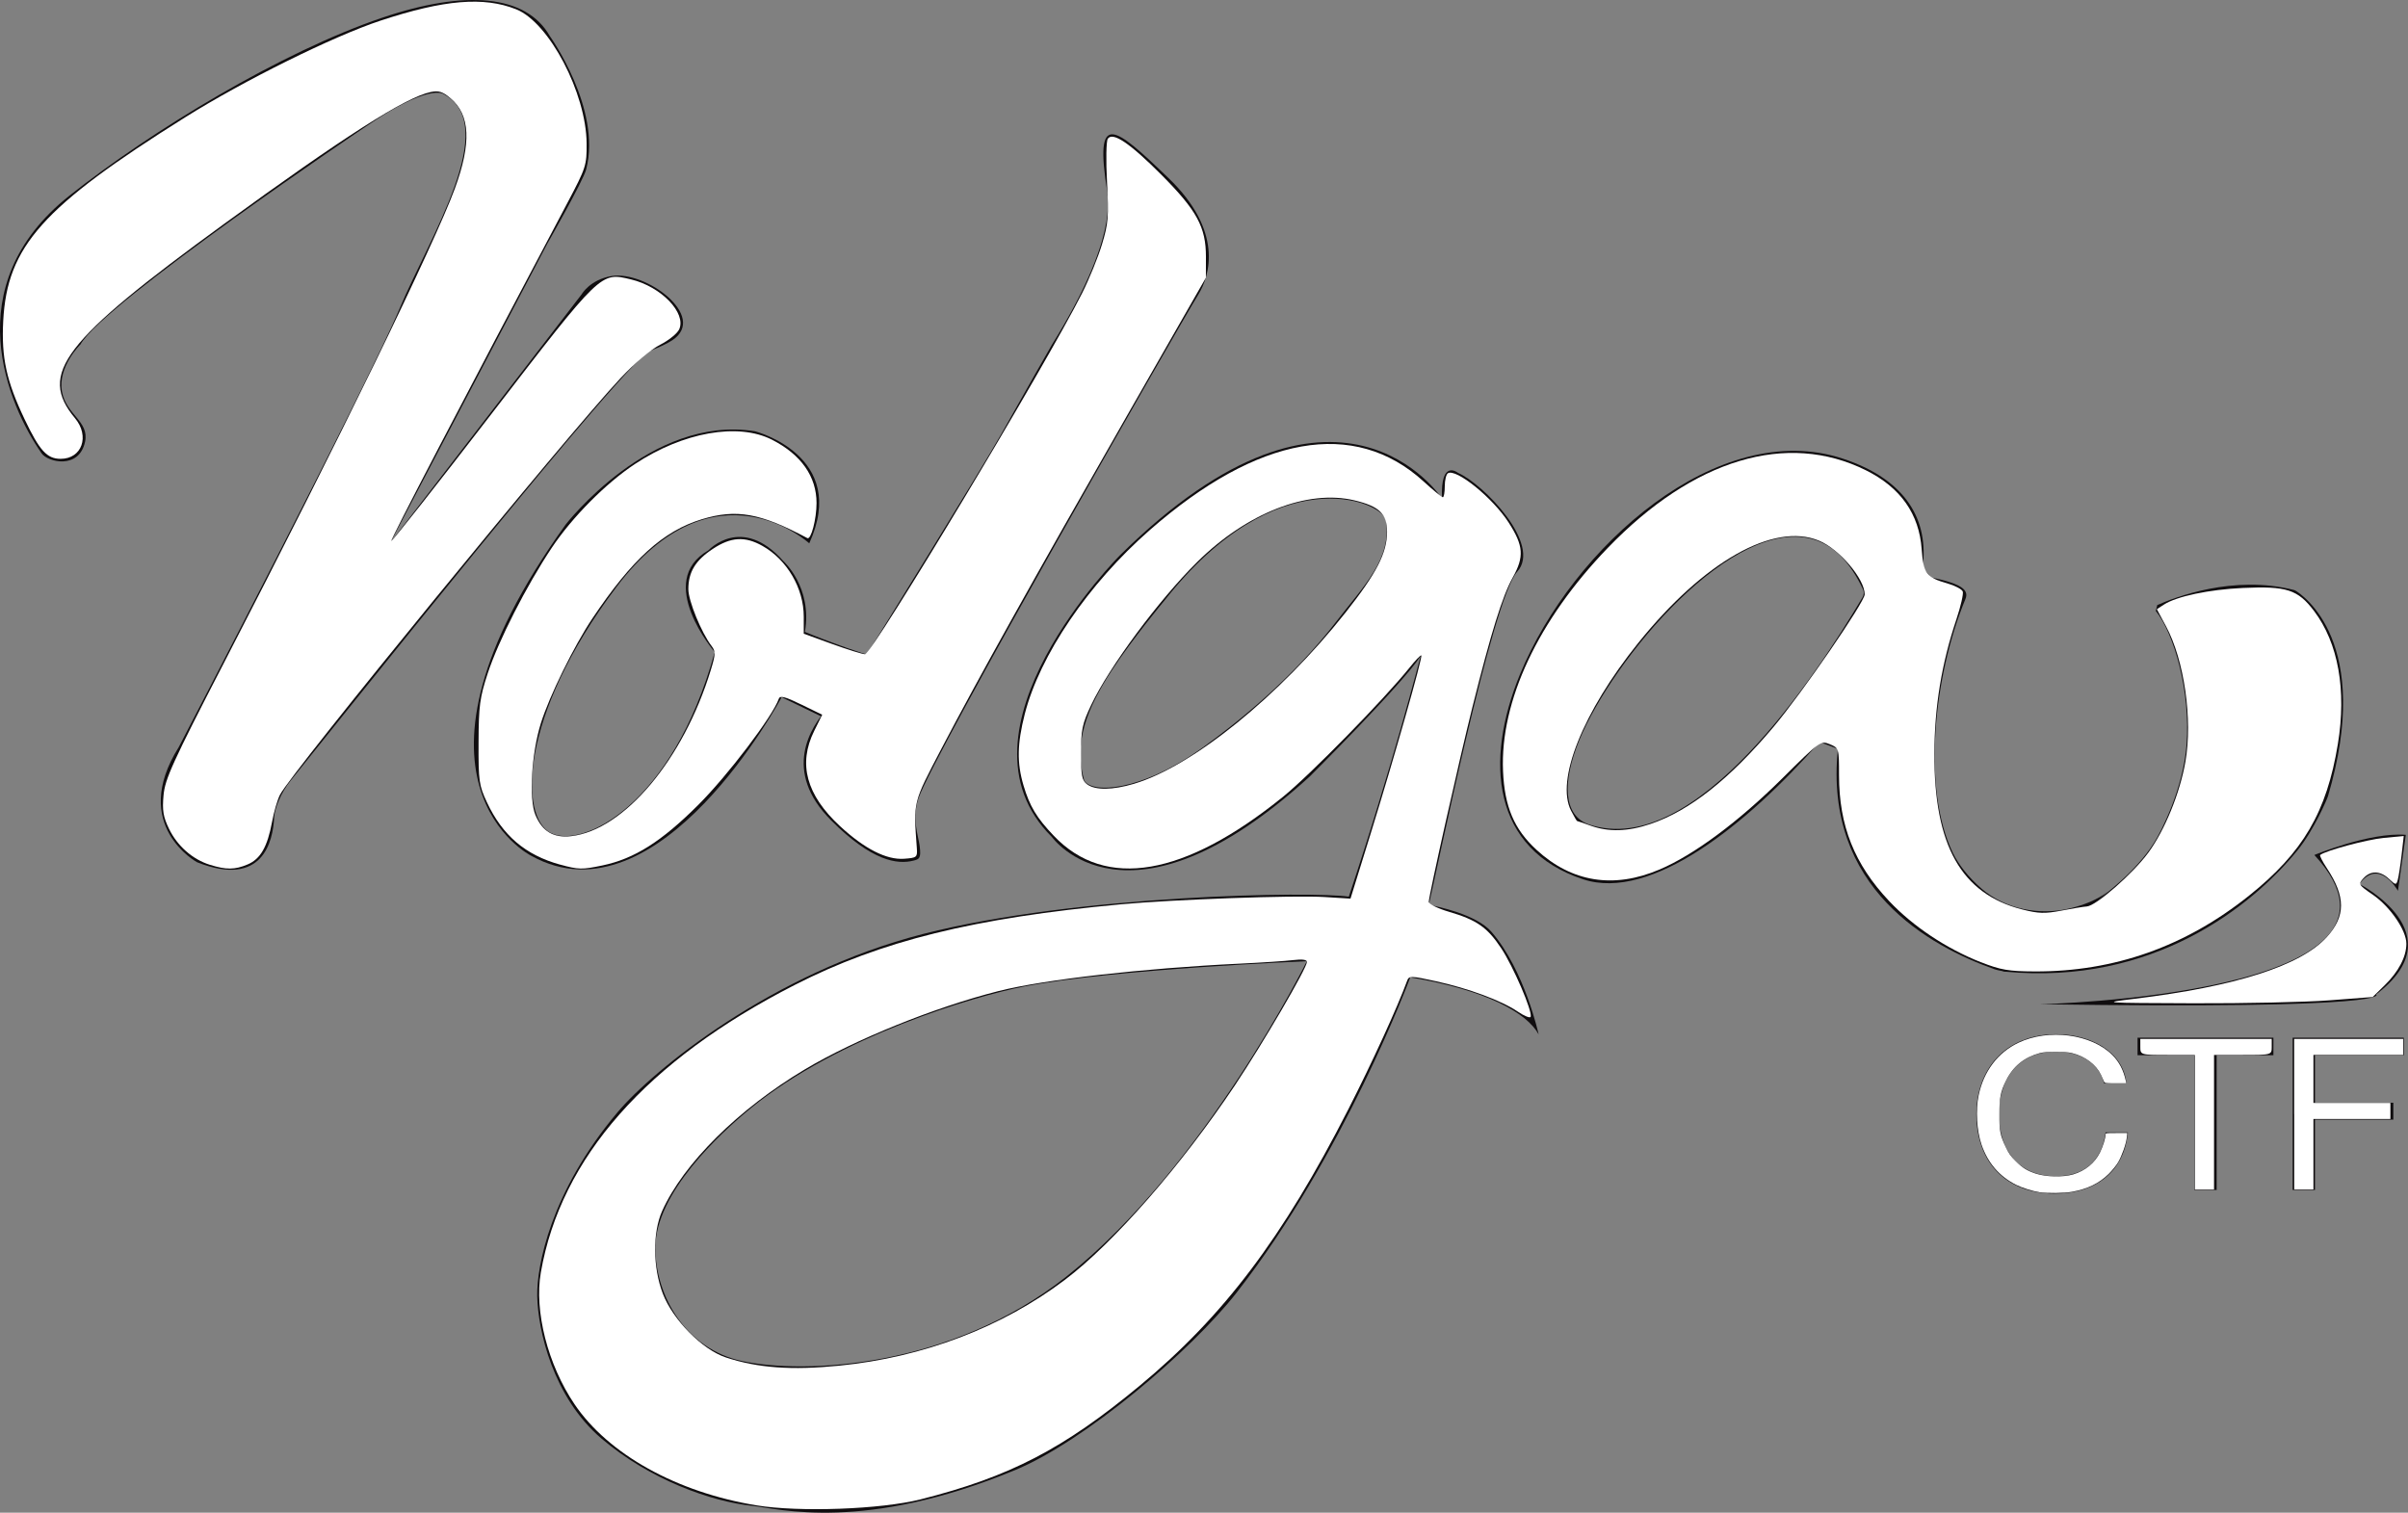 <?xml version="1.0" encoding="UTF-8" standalone="no"?>
<!-- Generator: Adobe Illustrator 19.1.0, SVG Export Plug-In . SVG Version: 6.00 Build 0)  -->
<svg xmlns:dc="http://purl.org/dc/elements/1.1/" xmlns:cc="http://creativecommons.org/ns#" xmlns:rdf="http://www.w3.org/1999/02/22-rdf-syntax-ns#" xmlns:svg="http://www.w3.org/2000/svg" xmlns="http://www.w3.org/2000/svg" xmlns:sodipodi="http://sodipodi.sourceforge.net/DTD/sodipodi-0.dtd" xmlns:inkscape="http://www.inkscape.org/namespaces/inkscape" version="1.1" id="Layer_1" x="0px" y="0px" viewBox="0 0 113.729 71.453" style="enable-background:new 0 0 113.729 71.453;" xml:space="preserve" inkscape:version="0.91 r" sodipodi:docname="logo-white.svg"><rect x="0" y="0" width="113.729" height="71.453" fill="#808080" stroke="none"/><defs id="defs41"/><sodipodi:namedview pagecolor="#ffffff" bordercolor="#666666" borderopacity="1" objecttolerance="10" gridtolerance="10" guidetolerance="10" inkscape:pageopacity="0" inkscape:pageshadow="2" inkscape:window-width="1920" inkscape:window-height="1060" id="namedview39" showgrid="false" inkscape:zoom="6.6057406" inkscape:cx="28.102797" inkscape:cy="57.317875" inkscape:window-x="-7" inkscape:window-y="-10" inkscape:window-maximized="1" inkscape:current-layer="Layer_1"/><style type="text/css" id="style3">
	.st0{fill:#100D0F;}
</style><g id="g5"><path class="st0" d="M1.966,21.416c-1.576-2.26-4.054-7.914,1.306-12.168C7.18,6.148,13.297,2.448,18.048,0.838   c3.938-1.334,6.803-1.095,7.919,0.865c0,0,2.458,3.432,1.719,6.296c-0.14,0.542-1.84,3.517-1.84,3.517l-7.412,14.122l9.04-11.741   c0,0,0.391-0.689,1.41-0.858c1.615-0.268,4.55,1.906,2.875,3.027c-0.245,0.164-0.576,0.311-0.986,0.478   c-0.7-0.19-15.655,18.621-17.041,20.32c-0.463,0.568-0.763,1.322-0.786,1.77c-0.056,1.097-0.528,3.315-3.639,2.094   c0,0-3.187-1.73-0.869-5.431c0,0,9.011-17.31,10.431-20.715c1.394-3.343,4.838-8.662,2.076-10.141c0,0-0.676-0.529-3.67,1.538   c0.025-0.018-12.382,8.343-13.473,10.285c0,0-1.087,1.063-0.876,2.23c0.198,1.099,1.302,1.406,1.09,2.377   C3.728,22.195,2.252,21.826,1.966,21.416z" id="path7"/><path class="st0" d="M40.669,31.344c-0.491,0.788-1.3,1.8-1.568,2.093c-0.816,0.89-2.177,2.979,0.154,5.315   c1.935,1.939,3.137,2.091,3.888,1.899c0.262-0.067,0.373-0.084,0.291-0.701c-0.059-0.446-0.38-1.304-0.051-2.252   c0.707-2.036,12.358-22.413,13.202-23.766c0.581-0.931,1.185-3.037-1.396-5.519C52.61,5.93,51.66,5.145,52.305,9.116   c-0.024,0.279,0.546,2.07-2.631,7.18c-0.097,0.156-1.244,2.184-2.384,4.207C46.356,22.161,41.428,30.127,40.669,31.344z" id="path9"/><path class="st0" d="M38.221,25.664c0,0-4.467-4.083-9.106,2.062s-4.573,10.871-3.103,11.619c1.47,0.748,5.73-1.253,7.745-8.542   c0,0-2.864-3.339-0.296-4.81c0,0,1.567-1.714,3.534,0.507c0,0,1.386,1.229,1.02,3.348c0,0,2.458,1.016,3.729,1.284   s-1.343,3.141-2.614,2.873l-2.213-1.072c0,0-5.783,10.855-11.832,7.487c0,0-7.054-3.54,1.625-15.635c0,0,4.007-5.212,8.948-4.414   C35.657,20.37,40.114,21.522,38.221,25.664z" id="path11"/><path class="st0" d="M70.445,44.02c-0.72-0.835-2.567-1.203-2.964-1.282c0.299-1.189,2.992-14.436,4.175-15.731   c1.183-1.299-1.607-4.152-2.79-4.668c0,0-0.843-0.691-0.76,1.207c0,0-4.899-7.515-15.211,2.682c0,0-8.283,8.294-3.214,13.307   c0,0,3.55,5.009,12.173-2.852c0,0,4.392-4.377,5.239-5.691c0,0-1.307,5.119-3.389,11.363c-1.611-0.256-12.827-0.102-20.103,1.761   c-7.136,1.827-12.751,6.422-14.439,8.427c-3.17,3.766-3.817,7.28-3.789,8.678c0.031,1.602,0.737,4.769,3.03,6.725   c2.294,1.956,5.196,2.984,7.128,3.184c1.257,0.13,5.262,1.266,12.404-1.687c3.302-1.365,8.311-5.627,10.462-8.375   c5.08-6.49,8.202-14.878,8.21-14.902c3.596,0.598,5.502,1.672,6.062,2.692C72.67,48.858,72.012,45.836,70.445,44.02z    M63.124,29.344c-2.072,2.7-4.673,4.783-6.321,5.967c-2.942,2.115-5.276,2.179-5.598,1.544c-0.516-1.788,0.143-3.405,1.298-5.179   c0.944-1.451,2.482-3.295,2.482-3.295c5.318-6.773,10.212-4.718,10.469-3.843C65.758,26.395,64.404,27.676,63.124,29.344z    M50.376,60.29c-5.485,4.345-12.382,4.63-15.331,3.999c-2.636-0.563-4.095-3.056-4.093-5.351c0.002-2.58,3.047-5.4,4.523-6.605   c4.126-3.368,10.544-5.283,12.899-5.737c4.334-0.837,13.348-1.192,13.348-1.192S56.916,55.11,50.376,60.29z" id="path13"/><g id="g15"><path class="st0" d="M99.556,42.111l-4.276,3.668c-0.07,0.06-0.219,0.102-0.376,0.121c-0.157,0.019-0.599-0.08-0.689-0.112    c-3.061-1.083-8.093-3.821-7.412-10.414c-0.452-0.17-0.415-0.156-0.867-0.326c-3.408,3.882-7.952,7.549-11.167,6.486    c-4.276-1.414-4.685-5.547-2.977-9.691c2.482-6.023,9.361-12.125,15.247-10.178c3.034,1.004,4.058,2.946,3.766,5.141    c0.152,0.182,0.245,0.292,0.397,0.474c0.326,0.058,0.643,0.138,0.895,0.221c0.558,0.184,0.889,0.404,0.731,0.789    c-1.515,3.678-2.059,8.983-0.593,12.002c0.247,0.509,0.716,1.139,1.366,1.696c1.106,0.947,2.707,1.275,4.18,0.916    C98.398,42.752,99.06,42.508,99.556,42.111 M87.968,28.213c0.069-0.117,0.075-0.257,0.018-0.379    c-0.602-1.287-1.364-2.035-2.249-2.328c-3.84-1.271-9.578,5.647-11.146,9.454c-0.814,1.976-0.77,3.578,0.469,3.988    C80.057,40.601,85.76,31.944,87.968,28.213z" id="path17"/></g><path class="st0" d="M101.817,28.856c0.03-0.119,0.039-0.155,0.069-0.274c0.783-0.35,3.6-1.458,6.469-0.71   c0.02,0.008,0.036,0.015,0.055,0.023c0.328,0.198,3.693,2.436,1.54,9.712c-0.038,0.13-0.659,1.6-1.446,2.566   c-2.154,2.642-6.814,6.382-13.797,5.725c-0.061-0.006-0.237-0.064-0.218-0.121c0.041-0.124,0.199-0.32,0.286-0.374   c0.728-0.448,2.199-1.33,4.193-2.817c0.389-0.29,1.89-1.386,2.763-2.77c0.347-0.549,1.38-2.55,1.539-4.636   C103.464,32.648,102.682,29.937,101.817,28.856z" id="path19"/><path class="st0" d="M96.328,47.436c0,0,19.096-0.424,12.98-7.049c0,0-0.001-0.001-0.001-0.001   c0.014-0.006,2.605-1.084,4.316-0.953c0.002,0,0.003,0.001,0.002,0.003l-0.37,2.635c0,0.002-0.002,0.006-0.003,0.004   c-0.046-0.08-0.909-1.553-1.818-0.318c0,0,4.585,2.345,0.791,5.213C112.226,46.97,113.413,47.688,96.328,47.436z" id="path21"/><g id="g23"><path class="st0" d="M97.045,56.38c-2.276,0-3.701-1.455-3.701-3.758c0-2.061,1.323-3.768,3.78-3.768    c1.569,0,3.151,0.788,3.308,2.323h-1.054c-0.235-0.939-1.088-1.505-2.276-1.505c-1.896,0-2.692,1.424-2.692,2.939    c0,1.829,1.021,2.95,2.681,2.95c1.357,0,2.188-0.728,2.355-2.071h1.054C100.32,55.319,99.018,56.38,97.045,56.38z" id="path25"/><path class="st0" d="M107.373,49.844h-2.681v6.364h-1.055v-6.364h-2.681v-0.829h6.416V49.844z" id="path27"/><path class="st0" d="M113.529,49.844h-4.194v2.243h3.701v0.798h-3.701v3.323h-1.054v-7.192h5.248V49.844z" id="path29"/></g><path class="st0" d="M101.081,40.601" id="path31"/><path class="st0" d="M97.746,42.586" id="path33"/><path class="st0" d="M99.146,42.111" id="path35"/><path class="st0" d="M99.146,42.111" id="path37"/></g><path style="fill:#ffffff;fill-opacity:1" d="M 9.913,40.849 C 9.095,40.594 8.375,39.96 7.983,39.151 7.708,38.583 7.659,38.282 7.724,37.567 7.794,36.791 8.144,36.024 10.604,31.259 15.962,20.881 20.53,11.495 21.479,8.917 22.274,6.756 22.211,5.425 21.277,4.639 c -0.369,-0.311 -0.561,-0.371 -0.936,-0.292 -1.19,0.249 -4.101,2.108 -9.782,6.247 -7.604,5.541 -8.766,7.057 -7.017,9.16 0.707,0.849 0.329,1.919 -0.678,1.919 -0.645,0 -0.994,-0.383 -1.701,-1.868 C 0.303,18 0.062,16.892 0.152,15.163 0.336,11.639 2.007,9.767 8.743,5.543 11.516,3.803 15.761,1.703 17.977,0.973 c 3.001,-0.988 4.866,-1.144 6.398,-0.535 1.558,0.619 3.312,3.956 3.331,6.338 0.008,1.03 -0.03,1.148 -0.904,2.801 -5.038,9.527 -8.373,15.929 -8.322,15.979 0.034,0.034 2.159,-2.663 4.723,-5.992 5.224,-6.782 5.152,-6.713 6.605,-6.364 1.419,0.34 2.619,1.587 2.269,2.357 -0.088,0.194 -0.492,0.52 -0.898,0.726 -0.431,0.218 -1.208,0.874 -1.87,1.578 -2.488,2.645 -15.522,18.589 -16.083,19.674 -0.119,0.23 -0.288,0.806 -0.376,1.281 -0.22,1.188 -0.55,1.764 -1.161,2.018 -0.606,0.253 -0.999,0.256 -1.777,0.014 l 0,-5e-6 z" id="path3371" inkscape:connector-curvature="0"/><path style="fill:#ffffff;fill-opacity:1" d="m 26.455,40.841 c -1.635,-0.45 -2.722,-1.376 -3.458,-2.945 -0.373,-0.796 -0.402,-1.003 -0.395,-2.827 0.007,-1.732 0.059,-2.122 0.431,-3.255 0.511,-1.557 1.83,-4.145 3.025,-5.937 0.965,-1.446 2.556,-3.049 3.926,-3.956 2.277,-1.507 4.874,-1.969 6.476,-1.151 1.377,0.703 2.105,1.737 2.105,2.992 0,0.756 -0.26,1.749 -0.434,1.656 -2.217,-1.186 -3.347,-1.388 -4.981,-0.892 -1.826,0.555 -3.293,1.884 -5.169,4.683 -0.864,1.289 -2.03,3.659 -2.435,4.951 -0.444,1.413 -0.573,3.587 -0.257,4.34 0.325,0.776 0.857,1.091 1.685,0.997 2.5,-0.282 5.302,-3.615 6.597,-7.848 0.228,-0.746 0.233,-0.879 0.037,-1.135 -0.482,-0.63 -1.097,-2.133 -1.097,-2.682 -1.67e-4,-0.811 0.332,-1.359 1.156,-1.905 0.853,-0.565 1.516,-0.606 2.338,-0.144 1.169,0.657 1.956,2.003 1.956,3.345 l 0,0.806 1.343,0.486 c 0.739,0.267 1.437,0.484 1.552,0.482 0.338,-0.006 8.547,-13.664 10.255,-17.06 0.33,-0.656 0.751,-1.69 0.935,-2.298 0.299,-0.986 0.325,-1.306 0.238,-2.945 -0.054,-1.011 -0.038,-1.93 0.036,-2.042 0.228,-0.345 1.033,0.195 2.533,1.7 1.675,1.681 2.105,2.475 2.103,3.877 l -0.002,0.984 -3.722,6.509 c -4.428,7.744 -7.051,12.452 -8.767,15.735 -1.355,2.593 -1.325,2.472 -1.163,4.702 0.031,0.431 9.08e-4,0.456 -0.599,0.5 -0.832,0.061 -1.87,-0.467 -3.029,-1.54 -1.593,-1.475 -1.99,-2.941 -1.219,-4.5 l 0.378,-0.764 -0.989,-0.482 c -0.772,-0.376 -1.005,-0.436 -1.061,-0.271 -0.283,0.819 -2.412,3.625 -3.809,5.018 -1.735,1.731 -3.012,2.538 -4.52,2.854 -0.969,0.203 -1.127,0.2 -1.998,-0.04 z" id="path3373" inkscape:connector-curvature="0"/><path style="fill:#ffffff;fill-opacity:1" d="M 35.725,71.105 C 31.963,70.489 28.734,68.694 27.135,66.33 25.872,64.462 25.225,61.929 25.544,60.101 26.49,54.684 30.544,50.096 37.538,46.523 41.607,44.444 45.994,43.36 52.947,42.715 c 2.466,-0.229 8.176,-0.433 9.619,-0.343 l 1.217,0.075 0.933,-3.007 c 1.121,-3.613 2.485,-8.408 2.412,-8.481 -0.029,-0.029 -0.284,0.237 -0.567,0.591 -1.18,1.474 -4.688,5.055 -5.962,6.085 -4.662,3.771 -8.386,4.407 -10.824,1.849 -0.819,-0.859 -1.142,-1.396 -1.436,-2.387 -0.314,-1.059 -0.298,-1.966 0.061,-3.37 0.711,-2.78 3.001,-6.149 5.909,-8.694 5.107,-4.469 9.66,-5.276 12.927,-2.291 0.449,0.41 0.858,0.746 0.908,0.746 0.051,0 0.092,-0.234 0.092,-0.521 0,-0.286 0.066,-0.562 0.147,-0.612 0.39,-0.241 2.125,1.165 2.871,2.328 0.704,1.098 0.742,1.611 0.189,2.601 -0.481,0.861 -1.019,2.59 -1.902,6.119 -0.608,2.427 -2.061,8.912 -2.061,9.196 1.15e-4,0.104 0.426,0.315 0.946,0.467 1.316,0.386 1.82,0.736 2.476,1.726 0.569,0.857 1.479,2.972 1.391,3.235 -0.026,0.077 -0.304,-0.035 -0.618,-0.249 -0.758,-0.515 -2.317,-1.093 -3.865,-1.432 -1.169,-0.256 -1.265,-0.258 -1.35,-0.024 -0.431,1.194 -1.664,3.889 -2.784,6.085 -3.094,6.066 -5.886,9.764 -9.852,13.051 -3.608,2.989 -6.133,4.299 -10.339,5.363 -1.878,0.475 -5.732,0.616 -7.76,0.284 z m 3.921,-6.597 c 3.969,-0.397 7.682,-1.812 10.651,-4.056 2.302,-1.74 5.498,-5.399 8.033,-9.194 1.326,-1.986 3.397,-5.535 3.397,-5.822 0,-0.107 -0.23,-0.137 -0.643,-0.086 -0.354,0.044 -1.495,0.12 -2.536,0.169 -4.515,0.214 -9.234,0.75 -11.381,1.293 -3.02,0.764 -6.778,2.283 -9.151,3.699 -3.141,1.874 -5.742,4.455 -6.743,6.691 -0.454,1.015 -0.441,2.67 0.032,3.905 0.471,1.231 1.866,2.644 2.972,3.011 1.508,0.5 3.108,0.616 5.372,0.39 z M 53.563,37.021 c 2.757,-0.818 6.873,-4.151 9.983,-8.082 1.467,-1.855 1.962,-2.815 1.964,-3.811 0.002,-0.859 -0.36,-1.21 -1.534,-1.492 -2.214,-0.531 -5.087,0.593 -7.431,2.908 -1.809,1.787 -4.154,4.949 -5.011,6.759 -0.418,0.883 -0.479,1.17 -0.479,2.272 0,1.073 0.044,1.293 0.294,1.476 0.387,0.283 1.199,0.272 2.214,-0.029 z" id="path3375" inkscape:connector-curvature="0"/><path style="fill:#ffffff;fill-opacity:1" d="m 93.557,45.451 c -1.63,-0.643 -3.206,-1.693 -4.332,-2.887 -1.643,-1.742 -2.368,-3.562 -2.368,-5.946 0,-1.272 -0.004,-1.286 -0.436,-1.465 -0.428,-0.177 -0.468,-0.148 -2.239,1.609 -2.075,2.058 -4.172,3.616 -5.803,4.31 -2.165,0.922 -4.145,0.604 -5.814,-0.934 -1.054,-0.971 -1.504,-2.03 -1.577,-3.711 -0.144,-3.299 1.652,-7.13 4.945,-10.545 4.047,-4.198 8.468,-5.526 12.198,-3.666 1.632,0.814 2.509,2.058 2.629,3.727 0.082,1.149 0.22,1.331 1.214,1.615 0.358,0.102 0.685,0.274 0.726,0.381 0.041,0.107 -0.094,0.699 -0.301,1.316 -0.698,2.085 -1.033,4.127 -1.04,6.344 -0.013,4.344 1.27,6.622 4.147,7.359 0.77,0.197 1.076,0.206 1.851,0.056 0.511,-0.099 1.053,-0.188 1.204,-0.197 0.434,-0.026 2.171,-1.546 2.902,-2.538 0.775,-1.053 1.497,-2.822 1.754,-4.301 0.348,-1.999 -0.053,-4.793 -0.919,-6.402 l -0.43,-0.799 0.328,-0.215 c 0.599,-0.392 2.124,-0.714 3.735,-0.789 2.066,-0.096 2.595,0.075 3.362,1.088 1.141,1.508 1.541,3.743 1.124,6.282 -0.529,3.221 -1.642,5.121 -4.193,7.162 -3.003,2.403 -6.369,3.594 -10.115,3.581 -1.238,-0.004 -1.621,-0.07 -2.553,-0.438 z M 77.951,38.921 c 1.845,-0.622 3.733,-2.111 5.814,-4.586 1.356,-1.613 4.304,-5.9 4.304,-6.259 0,-0.73 -1.194,-2.136 -2.152,-2.536 -2.138,-0.892 -5.45,0.981 -8.546,4.833 -2.612,3.249 -3.909,6.492 -3.169,7.922 0.138,0.266 0.265,0.485 0.284,0.486 0.019,0.001 0.306,0.1 0.639,0.22 0.853,0.307 1.753,0.282 2.826,-0.08 z" id="path3377" inkscape:connector-curvature="0"/><path style="fill:#ffffff;fill-opacity:1" d="m 100.792,47.181 c 4.812,-0.583 7.883,-1.569 9.107,-2.924 0.889,-0.984 0.889,-1.9 -0.002,-3.249 -0.207,-0.314 -0.35,-0.594 -0.317,-0.622 0.234,-0.199 2.201,-0.729 2.988,-0.805 l 0.96,-0.093 -0.102,0.894 c -0.056,0.491 -0.137,1.019 -0.179,1.171 -0.073,0.263 -0.096,0.261 -0.414,-0.038 -0.419,-0.393 -0.871,-0.403 -1.212,-0.027 -0.251,0.277 -0.233,0.307 0.445,0.774 0.82,0.564 1.586,1.681 1.586,2.313 0,0.618 -0.369,1.325 -1.028,1.968 l -0.564,0.551 -2.042,0.156 c -1.123,0.086 -4.018,0.149 -6.432,0.14 -4.334,-0.016 -4.37,-0.019 -2.793,-0.21 z" id="path3379" inkscape:connector-curvature="0"/><path style="fill:#ffffff;fill-opacity:1" d="m 108.353,52.63 0,-3.558 2.574,0 2.574,0 0,0.378 0,0.378 -2.119,0 -2.119,0 0,1.135 0,1.135 1.817,0 1.817,0 0,0.378 0,0.378 -1.817,0 -1.817,0 0,1.665 0,1.665 -0.454,0 -0.454,0 0,-3.558 z" id="path3381" inkscape:connector-curvature="0"/><path style="fill:#ffffff;fill-opacity:1" d="m 103.66,53.009 0,-3.179 -1.287,0 c -1.272,0 -1.287,-0.004 -1.287,-0.378 l 0,-0.378 3.103,0 3.103,0 0,0.378 c 0,0.376 -0.01,0.378 -1.362,0.378 l -1.362,0 0,3.179 0,3.179 -0.454,0 -0.454,0 0,-3.179 z" id="path3383" inkscape:connector-curvature="0"/><path style="fill:#ffffff;fill-opacity:1" d="m 96.317,56.312 c -0.305,-0.044 -0.818,-0.205 -1.097,-0.346 -0.79,-0.398 -1.34,-1.038 -1.633,-1.899 -0.227,-0.667 -0.283,-1.629 -0.135,-2.335 0.236,-1.13 0.909,-2.019 1.879,-2.479 1.428,-0.678 3.436,-0.415 4.433,0.58 0.327,0.326 0.531,0.719 0.64,1.232 l 0.022,0.104 -0.513,0 c -0.455,0 -0.515,-0.007 -0.534,-0.066 -0.012,-0.036 -0.079,-0.188 -0.15,-0.336 -0.232,-0.485 -0.743,-0.869 -1.362,-1.023 -0.366,-0.091 -1.194,-0.091 -1.53,-6e-4 -0.736,0.198 -1.26,0.624 -1.591,1.294 -0.259,0.523 -0.315,0.805 -0.317,1.59 -0.002,0.797 0.04,1.009 0.309,1.571 0.141,0.295 0.224,0.411 0.46,0.646 0.32,0.318 0.532,0.451 0.942,0.589 0.485,0.163 1.301,0.181 1.78,0.039 0.568,-0.169 1.025,-0.545 1.268,-1.046 0.137,-0.283 0.253,-0.657 0.253,-0.822 0,-0.086 0.004,-0.087 0.516,-0.087 l 0.516,0 -0.025,0.216 c -0.036,0.31 -0.229,0.858 -0.409,1.166 -0.086,0.147 -0.283,0.391 -0.443,0.549 -0.459,0.452 -1.013,0.72 -1.761,0.85 -0.359,0.063 -1.134,0.071 -1.516,0.017 z" id="path3385" inkscape:connector-curvature="0"/></svg>